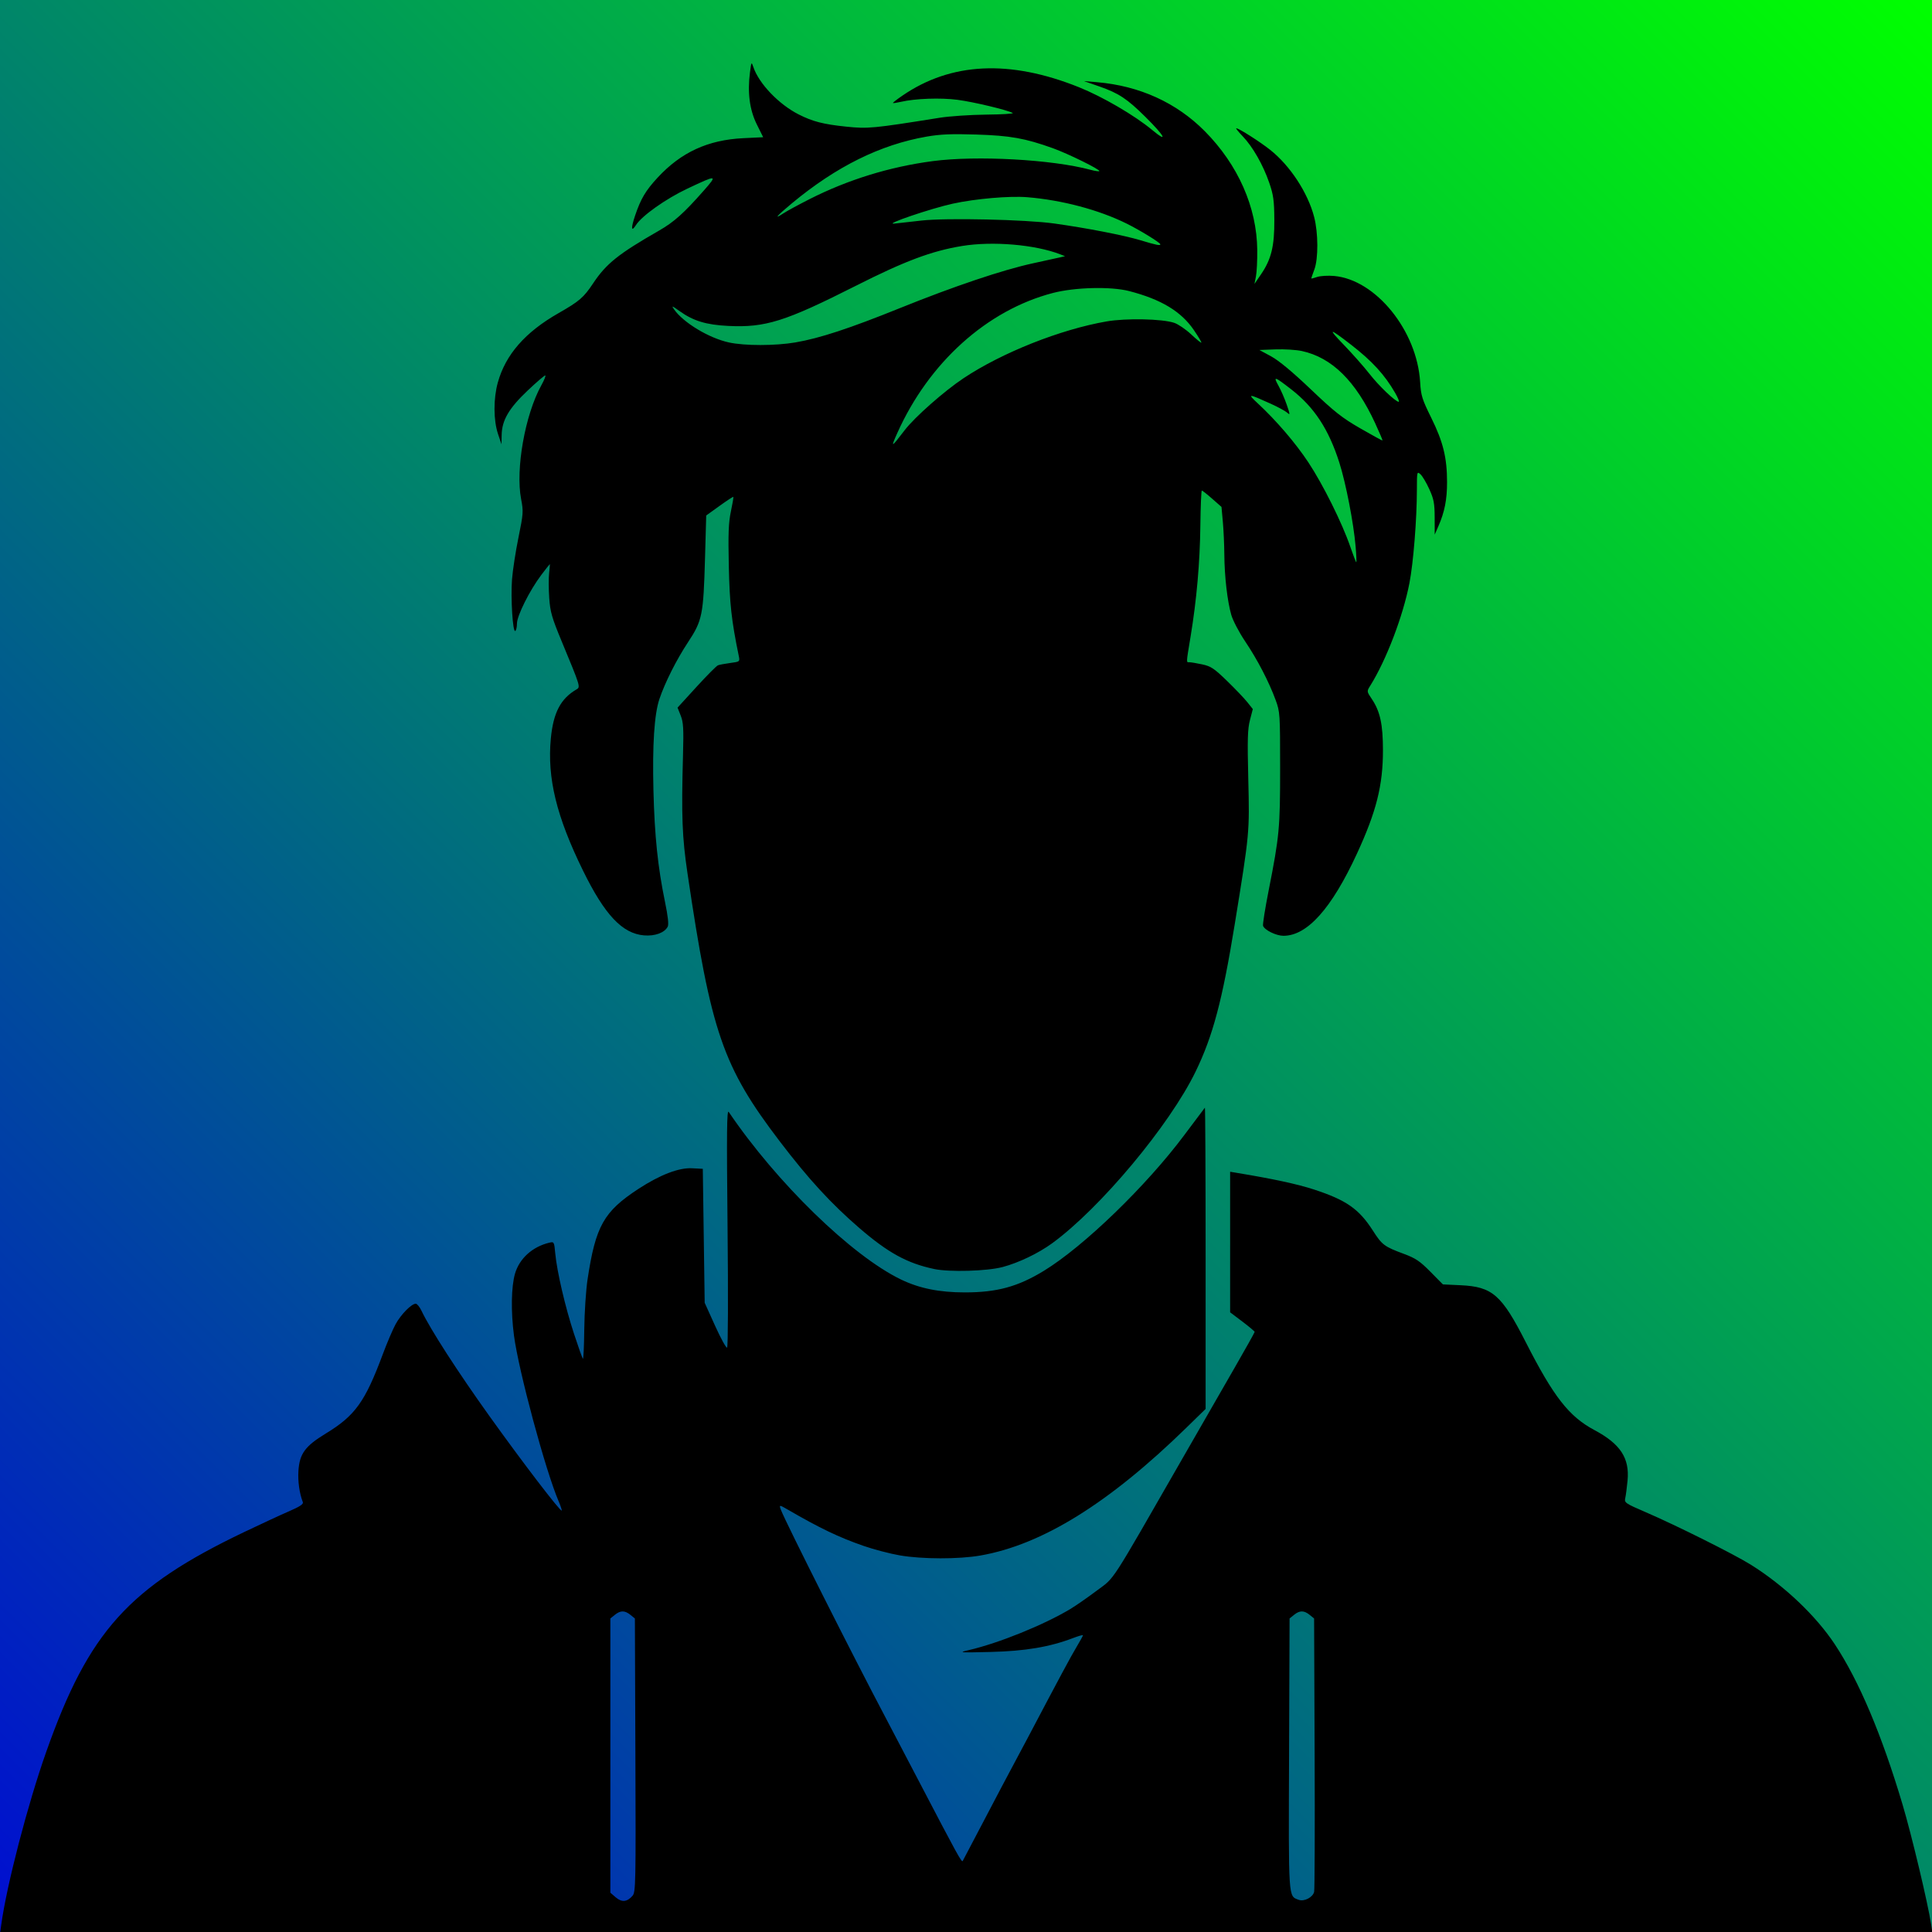 <?xml version="1.0" encoding="UTF-8" standalone="no"?>
<!-- Created with Inkscape (http://www.inkscape.org/) -->

<svg
   width="270.933mm"
   height="270.933mm"
   viewBox="0 0 270.933 270.933"
   version="1.1"
   id="svg1"
   xml:space="preserve"
   inkscape:export-filename="eugeneUser.png"
   inkscape:export-xdpi="96"
   inkscape:export-ydpi="96"
   inkscape:version="1.3 (0e150ed6c4, 2023-07-21)"
   sodipodi:docname="eugeneUser.svg"
   xmlns:inkscape="http://www.inkscape.org/namespaces/inkscape"
   xmlns:sodipodi="http://sodipodi.sourceforge.net/DTD/sodipodi-0.dtd"
   xmlns:xlink="http://www.w3.org/1999/xlink"
   xmlns="http://www.w3.org/2000/svg"
   xmlns:svg="http://www.w3.org/2000/svg"><sodipodi:namedview
     id="namedview1"
     pagecolor="#505050"
     bordercolor="#ffffff"
     borderopacity="1"
     inkscape:showpageshadow="0"
     inkscape:pageopacity="0"
     inkscape:pagecheckerboard="1"
     inkscape:deskcolor="#505050"
     inkscape:document-units="mm"
     inkscape:zoom="0.69219276"
     inkscape:cx="512.14058"
     inkscape:cy="512.14058"
     inkscape:window-width="1920"
     inkscape:window-height="991"
     inkscape:window-x="951"
     inkscape:window-y="1791"
     inkscape:window-maximized="1"
     inkscape:current-layer="layer1" /><defs
     id="defs1"><linearGradient
       id="linearGradient1"
       inkscape:collect="always"><stop
         style="stop-color:#00ff00;stop-opacity:1;"
         offset="0"
         id="stop1" /><stop
         style="stop-color:#000ed1;stop-opacity:1;"
         offset="1"
         id="stop2" /></linearGradient><linearGradient
       inkscape:collect="always"
       xlink:href="#linearGradient1"
       id="linearGradient2"
       x1="240.391"
       y1="13.033"
       x2="-30.542"
       y2="283.967"
       gradientUnits="userSpaceOnUse" /></defs><g
     inkscape:label="Layer 1"
     inkscape:groupmode="layer"
     id="layer1"
     transform="translate(30.542,-13.033)"><rect
       style="fill:url(#linearGradient2);stroke-width:2"
       id="rect1"
       width="270.933"
       height="270.933"
       x="-30.542"
       y="13.033"
       transform="translate(-1.1041667e-6)" /><path
       style="display:inline;fill:#000000"
       d="m -30.372,282.974 c 0.771,-5.603 3.718,-16.933 6.314,-24.275 5.969,-16.882 11.547,-23.073 27.774,-30.828 2.331,-1.114 5.166,-2.426 6.298,-2.915 1.476,-0.637 2.018,-0.996 1.913,-1.268 -0.48,-1.25 -0.713,-2.903 -0.619,-4.38 0.153,-2.409 0.936,-3.479 3.835,-5.245 4.123,-2.511 5.505,-4.435 8.005,-11.144 0.586,-1.574 1.39,-3.458 1.786,-4.185 0.742,-1.363 2.227,-2.874 2.825,-2.874 0.186,0 0.55,0.446 0.809,0.992 1.224,2.58 5.05,8.512 9.515,14.751 4.657,6.508 9.962,13.443 10.144,13.261 0.049,-0.049 -0.146,-0.64 -0.434,-1.313 -1.839,-4.289 -5.601,-18.255 -6.258,-23.231 -0.441,-3.341 -0.383,-6.86 0.144,-8.672 0.62,-2.13 2.44,-3.778 4.801,-4.345 0.678,-0.163 0.693,-0.136 0.848,1.532 0.237,2.535 1.403,7.527 2.63,11.258 0.598,1.819 1.155,3.39 1.238,3.491 0.083,0.101 0.171,-1.745 0.197,-4.101 0.026,-2.357 0.234,-5.529 0.464,-7.05 1.129,-7.479 2.27,-9.502 7.151,-12.689 3.003,-1.961 5.651,-2.978 7.498,-2.881 l 1.509,0.079 0.132,9.393 0.132,9.393 1.454,3.217 c 0.8,1.769 1.559,3.152 1.688,3.072 0.136,-0.084 0.163,-7.205 0.066,-16.843 -0.136,-13.447 -0.104,-16.602 0.164,-16.207 6.715,9.914 17.243,20.157 24.145,23.491 2.588,1.25 5.38,1.815 8.971,1.815 4.5,0 7.421,-0.797 11.063,-3.017 5.585,-3.405 14.372,-11.901 19.729,-19.075 1.521,-2.037 2.811,-3.754 2.867,-3.814 0.055,-0.061 0.101,9.42 0.101,21.069 v 21.179 l -2.712,2.647 c -10.846,10.587 -20.218,16.399 -28.875,17.909 -3.045,0.531 -8.143,0.523 -11.292,-0.018 -1.37,-0.235 -3.66,-0.835 -5.088,-1.332 -3.51,-1.222 -6.145,-2.486 -10.719,-5.141 -1.106,-0.642 -1.145,-0.637 -0.863,0.106 0.667,1.754 10.142,20.559 14.688,29.152 0.616,1.164 2.768,5.272 4.782,9.128 5.271,10.092 5.873,11.187 6.018,10.938 0.072,-0.123 1.47,-2.783 3.107,-5.911 1.637,-3.129 3.302,-6.284 3.699,-7.011 0.397,-0.728 1.412,-2.633 2.255,-4.233 4.519,-8.576 6.099,-11.519 6.908,-12.867 0.492,-0.819 0.894,-1.552 0.894,-1.628 0,-0.076 -0.625,0.1 -1.389,0.392 -3.276,1.251 -6.74,1.834 -11.576,1.95 -4.417,0.106 -4.557,0.094 -3.043,-0.259 4.211,-0.98 10.506,-3.529 14.221,-5.757 0.764,-0.458 2.435,-1.618 3.712,-2.577 2.628,-1.973 1.64,-0.448 12.105,-18.678 2.506,-4.366 5.792,-10.081 7.301,-12.7 1.509,-2.619 2.744,-4.83 2.744,-4.912 1.7e-4,-0.082 -0.774,-0.734 -1.719,-1.448 l -1.72,-1.299 v -9.856 -9.856 l 0.728,0.12 c 5.305,0.875 8.703,1.606 11.069,2.382 4.493,1.472 6.277,2.719 8.214,5.741 1.295,2.021 1.598,2.249 4.331,3.264 1.665,0.618 2.267,1.022 3.74,2.513 l 1.755,1.777 2.478,0.116 c 4.464,0.209 5.752,1.334 9.135,7.971 3.918,7.687 6.067,10.439 9.638,12.343 3.643,1.942 4.947,3.934 4.643,7.092 -0.094,0.979 -0.239,2.082 -0.322,2.451 -0.143,0.636 0.003,0.737 2.845,1.96 4.294,1.849 12.447,5.922 14.77,7.378 4.672,2.929 9.111,7.136 11.772,11.158 3.395,5.131 6.585,12.677 9.506,22.49 1.264,4.247 3.528,13.731 3.994,16.735 l 0.174,1.124 H 104.965 -30.509 Z m 88.537,-4.093 c 0.44,-0.509 0.464,-1.697 0.397,-19.712 l -0.071,-19.17 -0.625,-0.506 c -0.79,-0.64 -1.4,-0.64 -2.19,8e-5 l -0.625,0.506 v 19.229 19.229 l 0.754,0.648 c 0.849,0.731 1.597,0.66 2.36,-0.223 z m 95.58,-0.542 c 0.08,-0.325 0.111,-9.084 0.07,-19.466 l -0.075,-18.875 -0.625,-0.506 c -0.79,-0.64 -1.4,-0.64 -2.19,0 l -0.625,0.506 -0.071,18.98 c -0.077,20.611 -0.123,19.92 1.344,20.473 0.764,0.288 1.982,-0.336 2.172,-1.112 z m -53.318,-87.355 c -3.745,-0.793 -6.44,-2.271 -10.444,-5.725 -3.98,-3.434 -7.151,-6.885 -11.166,-12.153 -7.994,-10.488 -9.65,-15.293 -12.945,-37.571 -0.761,-5.142 -0.87,-8.035 -0.632,-16.669 0.101,-3.663 0.049,-4.545 -0.323,-5.481 l -0.444,-1.115 2.645,-2.897 c 1.455,-1.593 2.816,-2.962 3.024,-3.042 0.208,-0.08 0.987,-0.226 1.731,-0.325 1.346,-0.179 1.351,-0.183 1.183,-1.002 -1.023,-4.974 -1.278,-7.278 -1.394,-12.596 -0.099,-4.536 -0.04,-6.087 0.293,-7.655 0.229,-1.082 0.384,-2 0.343,-2.041 -0.041,-0.041 -0.913,0.531 -1.939,1.269 l -1.865,1.343 -0.167,5.927 c -0.226,8.034 -0.379,8.798 -2.371,11.822 -1.647,2.5 -3.24,5.66 -4.025,7.987 -0.719,2.131 -0.999,6.42 -0.838,12.832 0.161,6.373 0.614,10.744 1.618,15.605 0.427,2.069 0.548,3.186 0.378,3.503 -0.451,0.843 -1.793,1.333 -3.308,1.207 -3.051,-0.253 -5.512,-2.862 -8.558,-9.07 -3.729,-7.602 -5.044,-12.991 -4.519,-18.531 0.343,-3.626 1.372,-5.597 3.597,-6.89 0.58,-0.337 0.568,-0.376 -2.068,-6.726 -1.381,-3.327 -1.614,-4.135 -1.753,-6.085 -0.088,-1.237 -0.095,-2.815 -0.016,-3.506 0.079,-0.691 0.124,-1.257 0.098,-1.257 -0.026,0 -0.564,0.685 -1.197,1.521 -1.62,2.142 -3.411,5.717 -3.411,6.808 0,0.495 -0.108,0.966 -0.24,1.048 -0.351,0.217 -0.651,-4.598 -0.451,-7.248 0.095,-1.255 0.5,-3.885 0.9,-5.844 0.686,-3.356 0.707,-3.668 0.373,-5.414 -0.802,-4.189 0.558,-11.839 2.834,-15.941 0.424,-0.764 0.67,-1.389 0.547,-1.389 -0.123,0 -1.236,0.958 -2.473,2.129 -2.608,2.468 -3.593,4.147 -3.634,6.191 l -0.027,1.337 -0.486,-1.455 c -0.644,-1.929 -0.655,-4.941 -0.027,-7.206 1.087,-3.919 3.834,-7.061 8.505,-9.726 2.937,-1.676 3.537,-2.193 4.871,-4.2 1.825,-2.745 3.55,-4.124 9.238,-7.382 2.091,-1.198 3.485,-2.445 6.257,-5.596 1.985,-2.257 1.903,-2.267 -2.304,-0.28 -3.012,1.423 -6.355,3.791 -7.189,5.094 -0.675,1.054 -0.731,0.466 -0.127,-1.321 0.801,-2.368 1.479,-3.51 3.162,-5.328 3.294,-3.557 7.058,-5.289 12.021,-5.529 l 2.779,-0.135 -0.9,-1.813 c -1.002,-2.019 -1.32,-4.456 -0.951,-7.289 0.192,-1.479 0.212,-1.51 0.468,-0.75 0.785,2.334 3.563,5.239 6.366,6.66 1.966,0.996 3.443,1.376 6.657,1.71 3.049,0.317 3.732,0.252 13.097,-1.244 1.382,-0.221 4.332,-0.42 6.554,-0.443 2.222,-0.023 3.889,-0.126 3.704,-0.228 -0.76,-0.422 -5.524,-1.559 -7.741,-1.847 -2.385,-0.31 -5.904,-0.185 -7.933,0.281 -0.578,0.133 -1.084,0.208 -1.125,0.168 -0.041,-0.041 0.551,-0.503 1.315,-1.027 6.839,-4.694 15.072,-5.085 24.795,-1.178 3.311,1.331 7.776,3.938 10.226,5.971 2.335,1.938 1.792,0.876 -0.929,-1.816 -2.577,-2.551 -3.746,-3.324 -6.436,-4.263 l -2.188,-0.763 1.852,0.158 c 5.948,0.509 11.136,2.87 15.103,6.876 4.667,4.713 7.291,10.656 7.352,16.649 0.015,1.455 -0.068,3.122 -0.183,3.704 l -0.21,1.058 0.923,-1.351 c 1.442,-2.111 1.887,-3.939 1.864,-7.644 -0.017,-2.701 -0.123,-3.475 -0.711,-5.185 -0.864,-2.512 -2.317,-5.059 -3.722,-6.523 -0.593,-0.618 -1.001,-1.124 -0.906,-1.124 0.362,0 3.307,1.874 4.763,3.031 2.799,2.224 5.274,6.002 6.159,9.405 0.584,2.242 0.598,5.852 0.029,7.375 -0.238,0.637 -0.432,1.196 -0.432,1.243 0,0.047 0.368,-0.043 0.818,-0.2 0.45,-0.157 1.534,-0.22 2.409,-0.141 5.828,0.528 11.606,7.668 12.039,14.874 0.114,1.902 0.273,2.412 1.566,5.027 1.66,3.359 2.208,5.589 2.21,8.996 0.002,2.464 -0.336,4.182 -1.218,6.2 l -0.513,1.173 -0.006,-2.363 c -0.005,-2.016 -0.114,-2.604 -0.748,-4.003 -0.408,-0.902 -0.967,-1.843 -1.242,-2.092 -0.486,-0.44 -0.499,-0.383 -0.503,2.169 -0.006,4.142 -0.493,10.242 -1.044,13.082 -0.903,4.66 -3.26,10.828 -5.503,14.404 -0.493,0.786 -0.492,0.79 0.222,1.852 1.172,1.742 1.566,3.556 1.566,7.209 0,4.912 -0.928,8.596 -3.652,14.493 -3.552,7.69 -6.973,11.512 -10.302,11.508 -1.012,-0.001 -2.628,-0.788 -2.86,-1.393 -0.07,-0.183 0.283,-2.415 0.785,-4.959 1.506,-7.635 1.61,-8.748 1.609,-17.194 -0.001,-7.568 -0.02,-7.857 -0.633,-9.525 -0.941,-2.564 -2.548,-5.655 -4.275,-8.222 -0.846,-1.258 -1.72,-2.928 -1.944,-3.713 -0.551,-1.935 -0.949,-5.387 -0.972,-8.431 -0.01,-1.386 -0.104,-3.462 -0.209,-4.613 l -0.19,-2.093 -1.305,-1.148 c -0.718,-0.632 -1.371,-1.148 -1.452,-1.148 -0.081,0 -0.174,2.206 -0.206,4.902 -0.062,5.221 -0.522,10.439 -1.375,15.604 -0.632,3.827 -0.621,3.572 -0.152,3.572 0.211,0 1.015,0.135 1.786,0.3 1.219,0.261 1.674,0.564 3.479,2.315 1.142,1.108 2.423,2.45 2.847,2.983 l 0.771,0.968 -0.4,1.538 c -0.33,1.269 -0.372,2.719 -0.235,8.293 0.184,7.537 0.188,7.494 -1.906,20.381 -1.73,10.644 -3.057,15.635 -5.487,20.637 -3.659,7.529 -13.373,19.153 -20.116,24.068 -1.922,1.401 -4.661,2.717 -6.919,3.323 -2.19,0.588 -7.478,0.74 -9.657,0.278 z M 159.564,89.696 c -0.278,-3.29 -1.361,-8.884 -2.282,-11.778 -1.488,-4.679 -3.517,-7.775 -6.735,-10.274 -2.369,-1.84 -2.574,-1.901 -1.814,-0.542 0.354,0.633 0.881,1.841 1.171,2.686 0.48,1.394 0.486,1.496 0.065,1.116 -0.255,-0.231 -1.297,-0.796 -2.315,-1.257 -3.181,-1.439 -3.314,-1.443 -1.822,-0.058 2.62,2.433 5.282,5.537 7.098,8.276 2.05,3.092 4.747,8.517 5.883,11.831 0.412,1.2 0.79,2.183 0.842,2.183 0.051,7.1e-5 0.011,-0.982 -0.091,-2.183 z M 96.326,73.359 c 1.394,-1.821 5.54,-5.481 8.257,-7.289 5.388,-3.587 13.575,-6.838 20.054,-7.963 2.721,-0.473 7.81,-0.367 9.484,0.197 0.56,0.189 1.624,0.912 2.365,1.608 0.741,0.696 1.389,1.223 1.441,1.171 0.051,-0.051 -0.423,-0.847 -1.053,-1.769 -1.789,-2.615 -4.584,-4.299 -9.062,-5.461 -2.568,-0.666 -7.622,-0.54 -10.716,0.268 -9.23,2.41 -17.38,9.748 -21.805,19.635 -0.956,2.136 -0.883,2.108 1.035,-0.397 z m 65.99,-0.951 c -2.741,-5.945 -6.079,-9.236 -10.295,-10.15 -0.8,-0.174 -2.467,-0.277 -3.704,-0.23 l -2.249,0.085 1.649,0.894 c 1.08,0.586 3.001,2.182 5.57,4.63 3.316,3.159 4.389,4.005 6.95,5.476 1.666,0.957 3.06,1.72 3.097,1.696 0.038,-0.024 -0.421,-1.105 -1.018,-2.401 z m 2.79,-4.275 c -1.471,-2.553 -3.225,-4.468 -6.205,-6.776 -3.061,-2.37 -3.314,-2.373 -1.036,-0.011 1.249,1.295 2.888,3.147 3.641,4.115 1.309,1.683 3.628,3.899 4.101,3.919 0.123,0.005 -0.102,-0.556 -0.501,-1.248 z M 81.011,61.05 c 3.388,-0.579 7.573,-1.953 14.652,-4.811 7.585,-3.062 14.42,-5.363 18.654,-6.281 1.746,-0.378 3.473,-0.758 3.836,-0.843 l 0.661,-0.155 -0.661,-0.257 c -3.536,-1.372 -9.501,-1.878 -13.802,-1.171 -4.253,0.699 -8.012,2.11 -14.906,5.595 -9.872,4.991 -12.658,5.867 -17.847,5.612 -3.127,-0.154 -4.925,-0.704 -6.87,-2.1 -1.034,-0.743 -1.13,-0.771 -0.746,-0.224 1.311,1.872 4.894,4.032 7.7,4.642 2.216,0.482 6.49,0.479 9.328,-0.006 z M 132.177,47.294 c 0,-0.225 -2.879,-1.994 -4.739,-2.913 -3.91,-1.93 -9.044,-3.292 -13.914,-3.691 -2.492,-0.204 -7.264,0.208 -10.444,0.902 -3.078,0.672 -9.815,2.966 -8.209,2.796 0.655,-0.069 2.381,-0.262 3.836,-0.428 3.438,-0.392 14.608,-0.143 18.594,0.415 4.595,0.643 9.76,1.647 12.098,2.352 2.243,0.676 2.778,0.785 2.778,0.566 z M 82.964,40.969 c 5.384,-2.733 11.256,-4.547 17.3,-5.343 6.157,-0.811 16.739,-0.23 22.102,1.214 0.623,0.168 1.186,0.253 1.25,0.188 0.193,-0.193 -4.39,-2.453 -6.52,-3.215 -3.901,-1.395 -5.956,-1.762 -10.716,-1.913 -3.496,-0.11 -5.054,-0.045 -6.993,0.293 -6.482,1.13 -12.666,4.193 -18.87,9.345 -2.154,1.789 -2.638,2.361 -1.191,1.407 0.473,-0.312 2.11,-1.201 3.638,-1.977 z"
       id="path1" /></g></svg>
